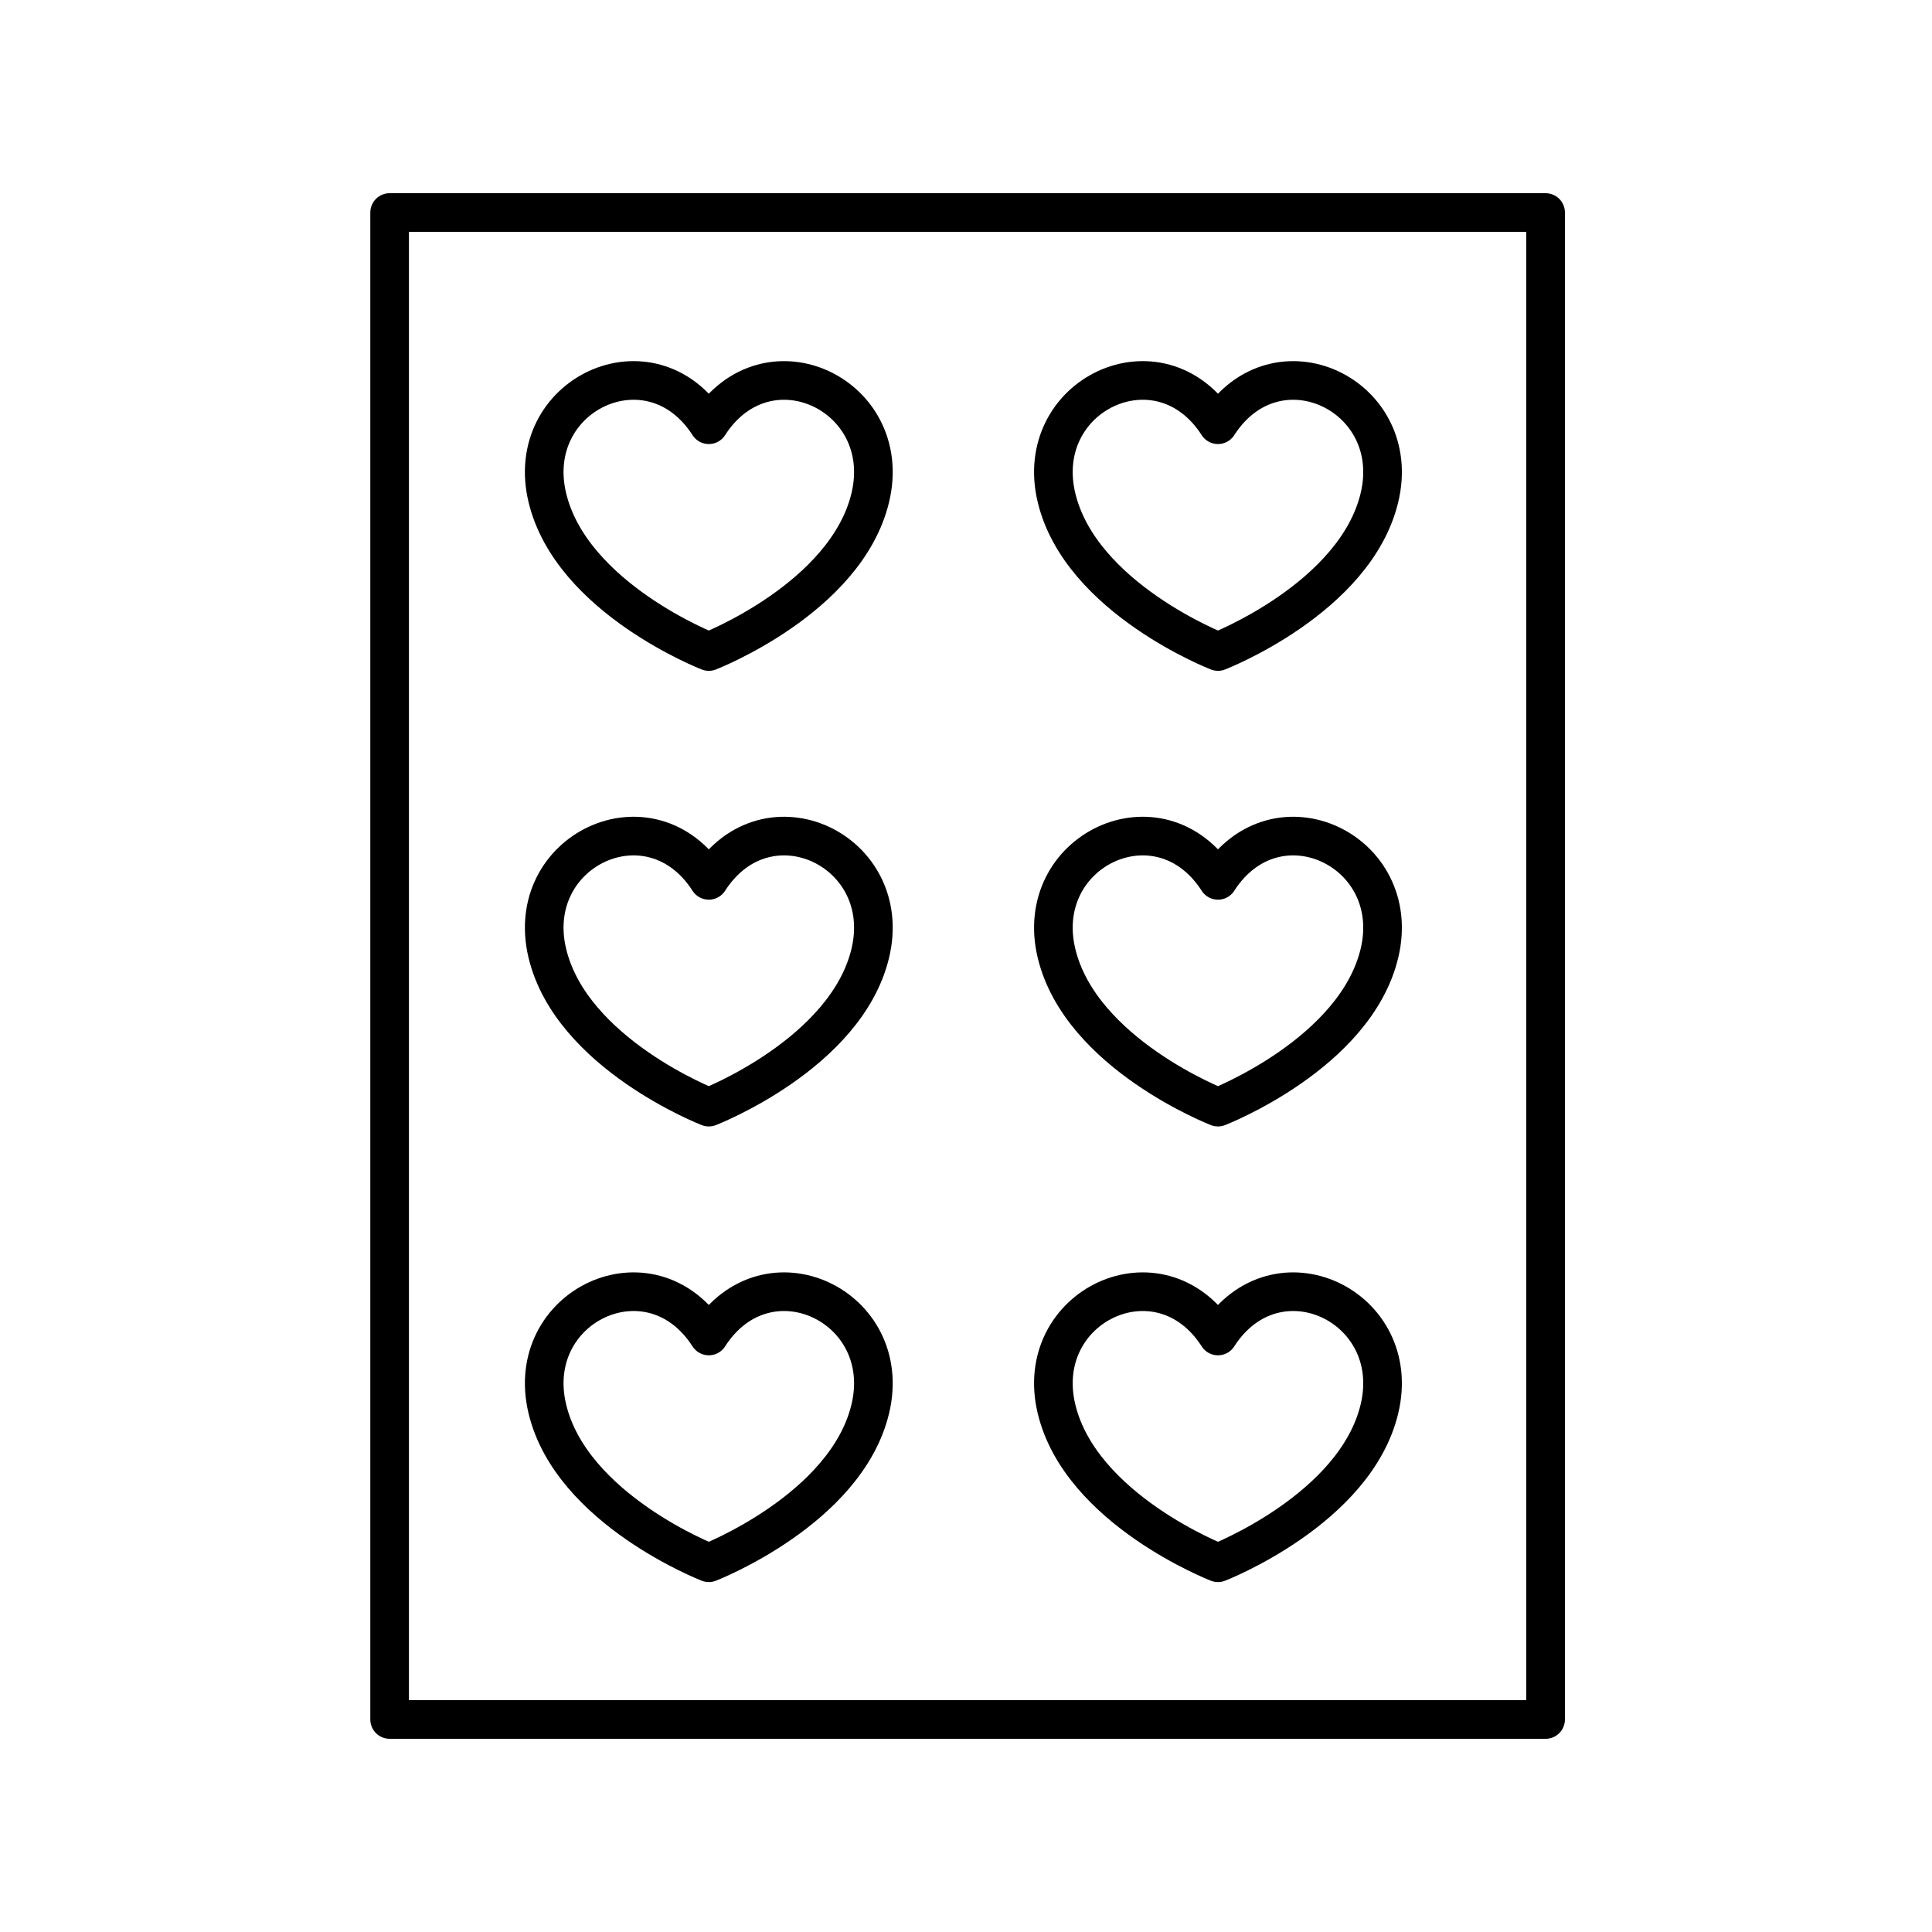 <?xml version="1.0" encoding="utf-8"?>
<!-- Generator: Adobe Illustrator 21.1.0, SVG Export Plug-In . SVG Version: 6.00 Build 0)  -->
<svg version="1.1" id="Layer_1" xmlns="http://www.w3.org/2000/svg" xmlns:xlink="http://www.w3.org/1999/xlink" x="0px" y="0px"
	 viewBox="0 0 100 100" style="enable-background:new 0 0 100 100;" xml:space="preserve">
<style type="text/css">
	.st0{fill:none;stroke:#000000;stroke-width:2;stroke-linecap:round;stroke-linejoin:round;stroke-miterlimit:10;}
	.st1{fill:none;stroke:#000000;stroke-width:2;stroke-miterlimit:10;}
	.st2{fill:none;stroke:#000000;stroke-width:2;stroke-linecap:round;stroke-miterlimit:10;}
	.st3{fill:none;stroke:#000000;stroke-width:2;stroke-linecap:round;stroke-linejoin:round;}
	.st4{fill:none;stroke:#000000;stroke-width:2;stroke-linecap:round;stroke-linejoin:round;stroke-dasharray:12.672,4.224;}
	.st5{fill:none;stroke:#000000;stroke-width:2;stroke-linecap:round;stroke-linejoin:round;stroke-dasharray:8.69,2.897;}
	.st6{fill:none;stroke:#000000;stroke-width:2;stroke-linecap:round;stroke-linejoin:round;stroke-dasharray:4.663;}
	.st7{fill:none;stroke:#000000;stroke-width:2;stroke-linecap:round;stroke-linejoin:round;stroke-dasharray:12.87,4.29;}
	.st8{fill:none;stroke:#000000;stroke-width:2;stroke-linecap:round;stroke-linejoin:round;stroke-dasharray:8.442,2.814;}
	.st9{fill:none;stroke:#000000;stroke-width:2;stroke-linecap:round;stroke-linejoin:round;stroke-dasharray:11.291,3.764;}
	.st10{fill:none;stroke:#000000;stroke-width:2;stroke-linecap:round;stroke-linejoin:round;stroke-dasharray:8.9,2.967;}
	.st11{fill:none;stroke:#000000;stroke-width:2;stroke-linecap:round;stroke-linejoin:round;stroke-dasharray:6.753,2.251;}
	.st12{fill:none;stroke:#000000;stroke-width:2;stroke-linecap:round;stroke-linejoin:round;stroke-dasharray:11.352,3.784;}
	.st13{fill:none;stroke:#000000;stroke-width:2;stroke-linecap:round;stroke-linejoin:round;stroke-dasharray:13.655,4.552;}
	.st14{fill:none;stroke:#000000;stroke-width:2;stroke-linecap:round;stroke-linejoin:round;stroke-dasharray:7.822,2.607;}
	.st15{fill:none;stroke:#000000;stroke-width:2;stroke-linecap:round;stroke-linejoin:round;stroke-dasharray:10.013,3.338;}
	.st16{fill:none;stroke:#000000;stroke-width:2;stroke-linecap:round;stroke-linejoin:round;stroke-dasharray:3.25;}
	.st17{fill:none;stroke:#000000;stroke-width:2;stroke-linecap:round;stroke-linejoin:round;stroke-dasharray:8.217,2.739;}
	.st18{fill:none;stroke:#000000;stroke-width:2;stroke-linecap:round;stroke-linejoin:round;stroke-dasharray:7.97,2.657;}
</style>
<g>
	<g>
		<path class="st0" d="M36.688,21.984c3.019-4.696,9.635-1.545,8.357,3.777c-1.251,5.207-8.357,7.961-8.357,7.961
			s-7.107-2.754-8.357-7.961C27.052,20.439,33.668,17.287,36.688,21.984z"/>
	</g>
	<g>
		<path class="st0" d="M63.042,21.984c3.019-4.696,9.635-1.545,8.357,3.777c-1.251,5.207-8.357,7.961-8.357,7.961
			s-7.107-2.754-8.357-7.961C53.406,20.439,60.023,17.287,63.042,21.984z"/>
	</g>
	<g>
		<path class="st0" d="M36.688,45.567c3.019-4.696,9.635-1.545,8.357,3.777c-1.251,5.207-8.357,7.961-8.357,7.961
			s-7.107-2.754-8.357-7.961C27.052,44.022,33.668,40.871,36.688,45.567z"/>
	</g>
	<g>
		<path class="st0" d="M63.042,45.567c3.019-4.696,9.635-1.545,8.357,3.777c-1.251,5.207-8.357,7.961-8.357,7.961
			s-7.107-2.754-8.357-7.961C53.406,44.022,60.023,40.871,63.042,45.567z"/>
	</g>
	<g>
		<path class="st0" d="M36.688,69.15c3.019-4.696,9.635-1.545,8.357,3.777c-1.251,5.207-8.357,7.961-8.357,7.961
			s-7.107-2.754-8.357-7.961C27.052,67.605,33.668,64.454,36.688,69.15z"/>
	</g>
	<g>
		<path class="st0" d="M63.042,69.15c3.019-4.696,9.635-1.545,8.357,3.777c-1.251,5.207-8.357,7.961-8.357,7.961
			s-7.107-2.754-8.357-7.961C53.406,67.605,60.023,64.454,63.042,69.15z"/>
	</g>
	<rect x="20.167" y="11" class="st0" width="59.833" height="78"/>
</g>
</svg>
